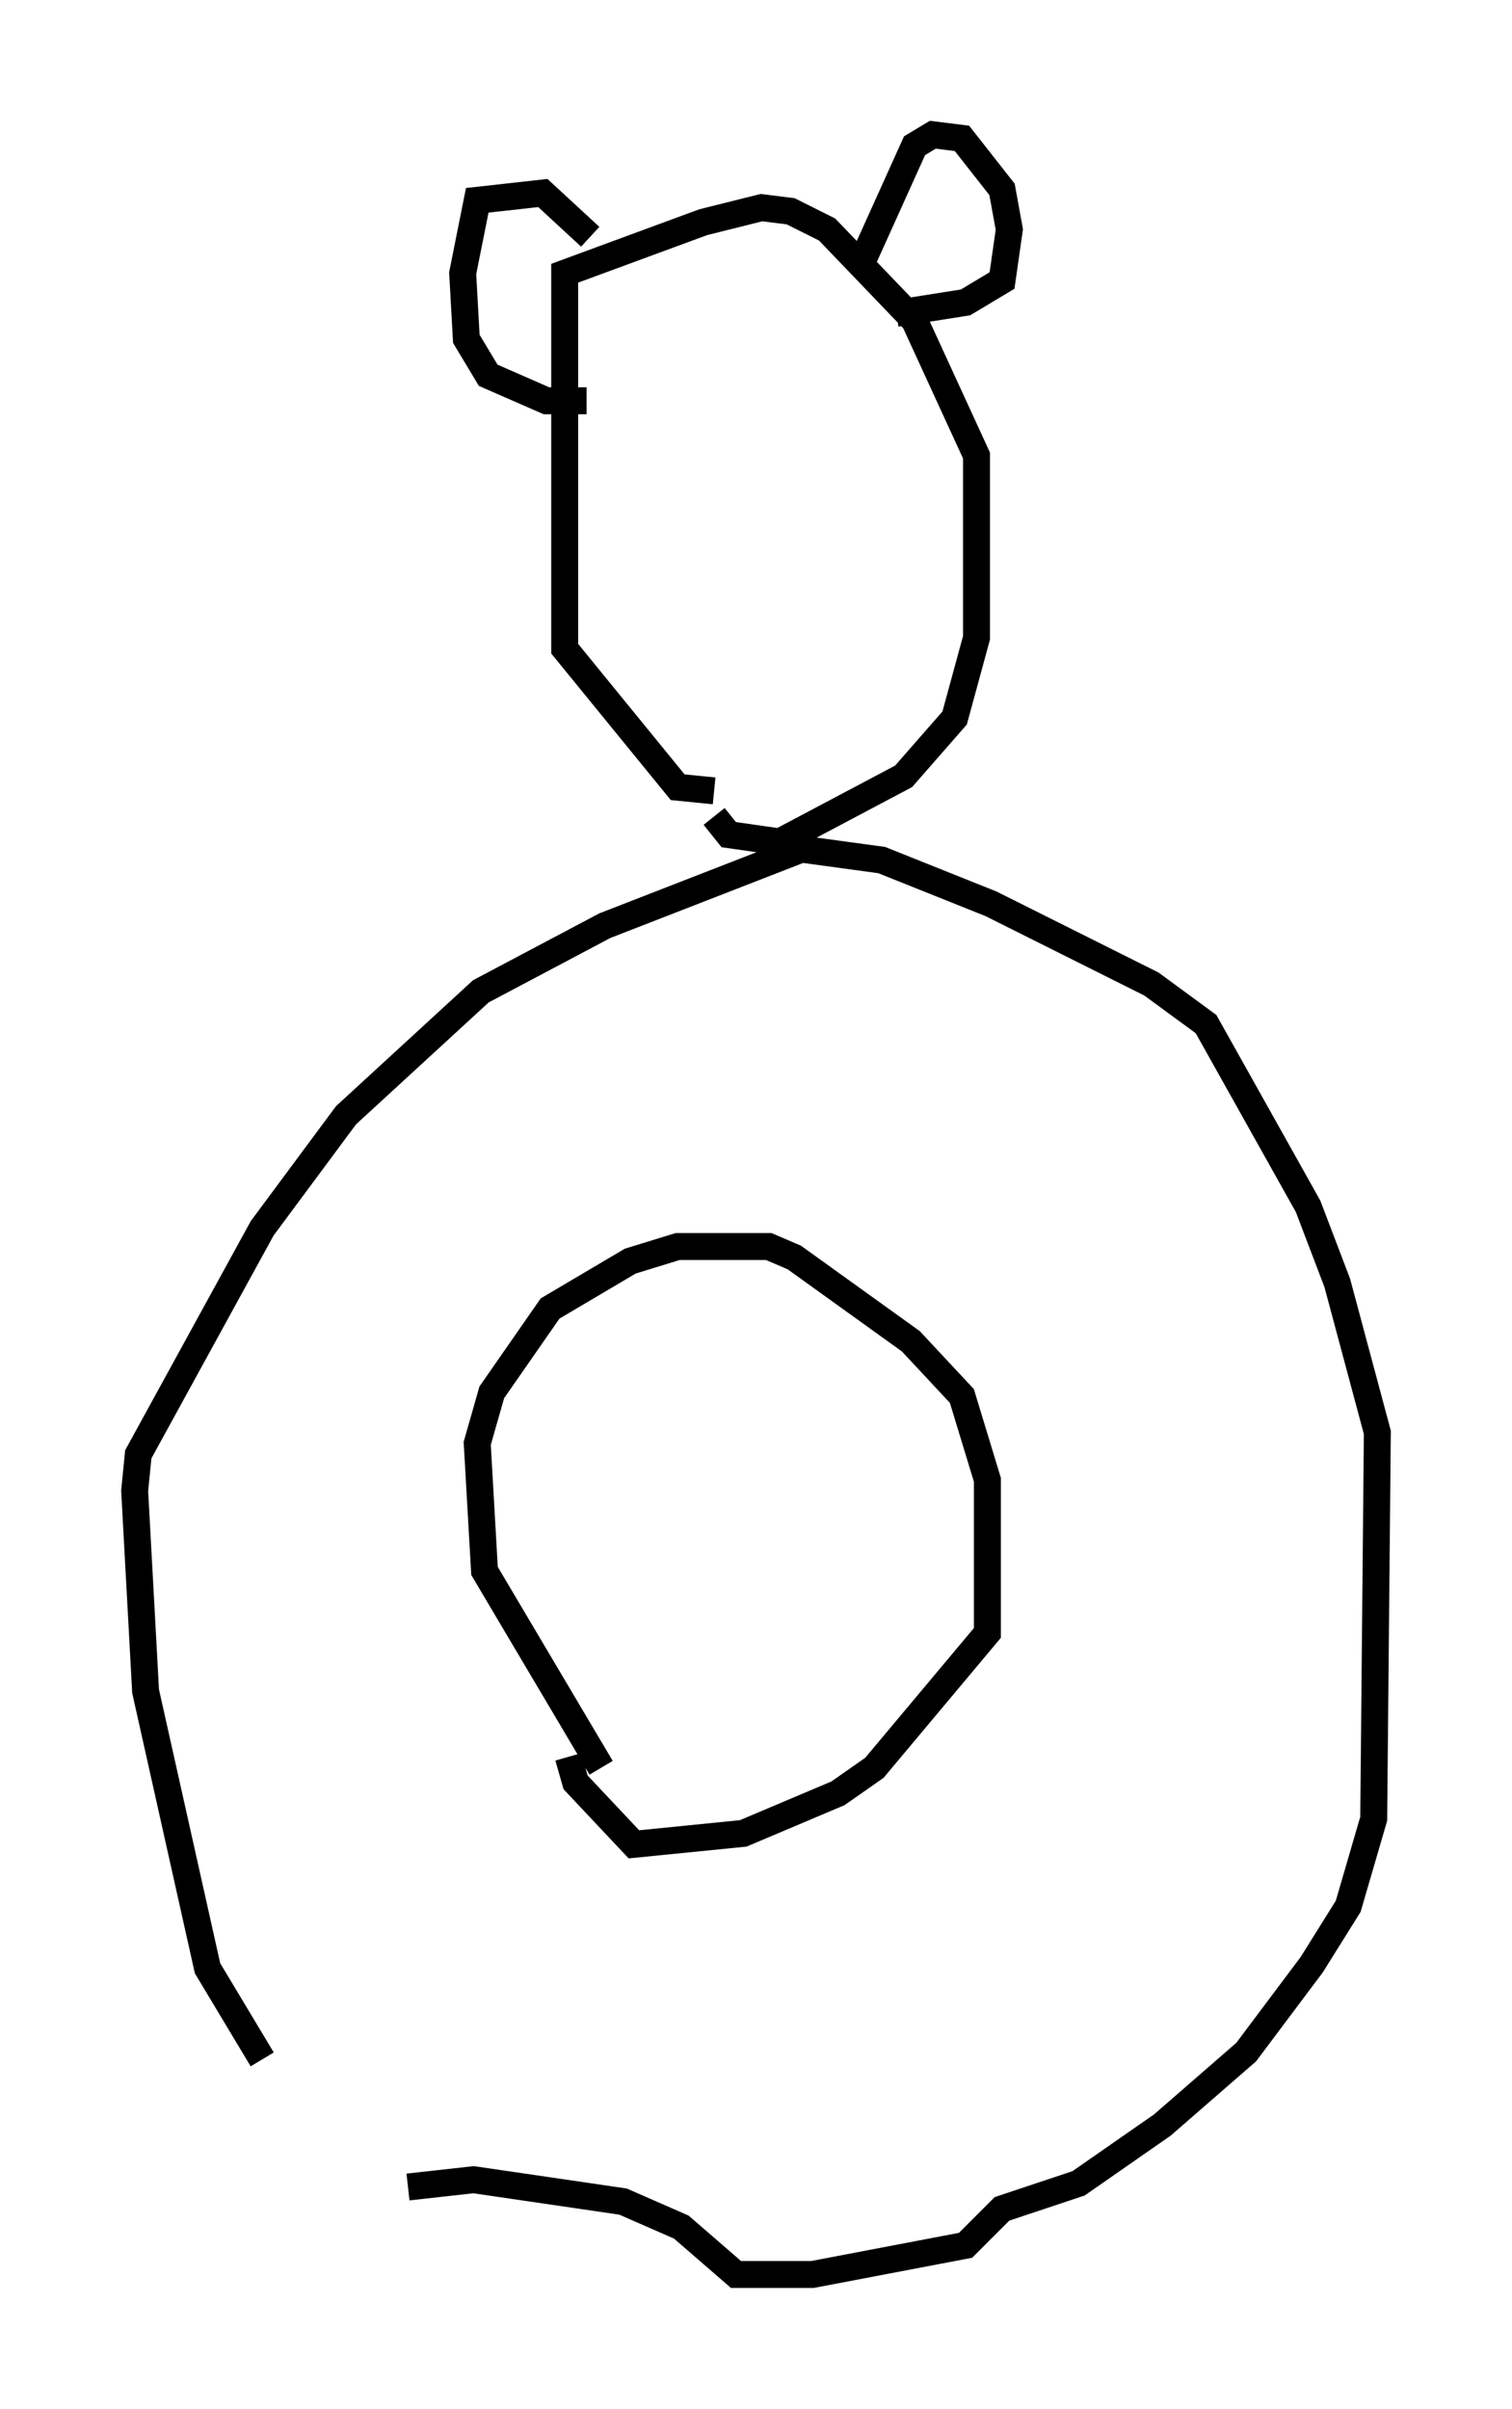 <?xml version="1.0" encoding="utf-8" ?>
<svg baseProfile="full" height="89.431" version="1.1" width="56.143" xmlns="http://www.w3.org/2000/svg" xmlns:ev="http://www.w3.org/2001/xml-events" xmlns:xlink="http://www.w3.org/1999/xlink"><defs /><rect fill="white" height="89.431" width="56.143" x="0" y="0" /><path d="M15.284, 82.807 m-5.548, -6.36 l-2.03, -3.383 -2.3, -10.284 l-0.406, -7.442 0.135, -1.353 l4.601, -8.39 3.112, -4.195 l5.007, -4.601 4.601, -2.436 l7.307, -2.842 2.977, 0.406 l4.059, 1.624 5.954, 2.977 l2.03, 1.488 3.789, 6.766 l1.083, 2.842 1.488, 5.548 l-0.135, 14.344 -0.947, 3.248 l-1.353, 2.165 -2.436, 3.248 l-3.112, 2.706 -3.112, 2.165 l-2.842, 0.947 -1.353, 1.353 l-5.683, 1.083 -2.842, 0.0 l-2.03, -1.759 -2.165, -0.947 l-5.548, -0.812 -2.436, 0.271 m11.367, -51.826 l-1.353, -0.135 -4.195, -5.142 l0.0, -13.938 5.142, -1.894 l2.165, -0.541 1.083, 0.135 l1.353, 0.677 3.248, 3.383 l2.3, 5.007 0.0, 6.766 l-0.812, 2.977 -1.894, 2.165 l-4.601, 2.436 -1.894, -0.271 l-0.541, -0.677 m5.548, -20.703 l1.894, -4.195 0.677, -0.406 l1.083, 0.135 1.488, 1.894 l0.271, 1.488 -0.271, 1.894 l-1.353, 0.812 -2.571, 0.406 m-11.367, -2.842 l-1.759, -1.624 -2.436, 0.271 l-0.541, 2.706 0.135, 2.436 l0.812, 1.353 2.165, 0.947 l1.488, 0.0 m0.541, 50.744 l-4.33, -7.307 -0.271, -4.736 l0.541, -1.894 2.165, -3.112 l2.977, -1.759 1.759, -0.541 l3.383, 0.0 0.947, 0.406 l4.33, 3.112 1.894, 2.03 l0.947, 3.112 0.0, 5.683 l-4.195, 5.007 -1.353, 0.947 l-3.518, 1.488 -4.059, 0.406 l-2.165, -2.3 -0.271, -0.947 " fill="none" stroke="black" stroke-width="1" /></svg>
